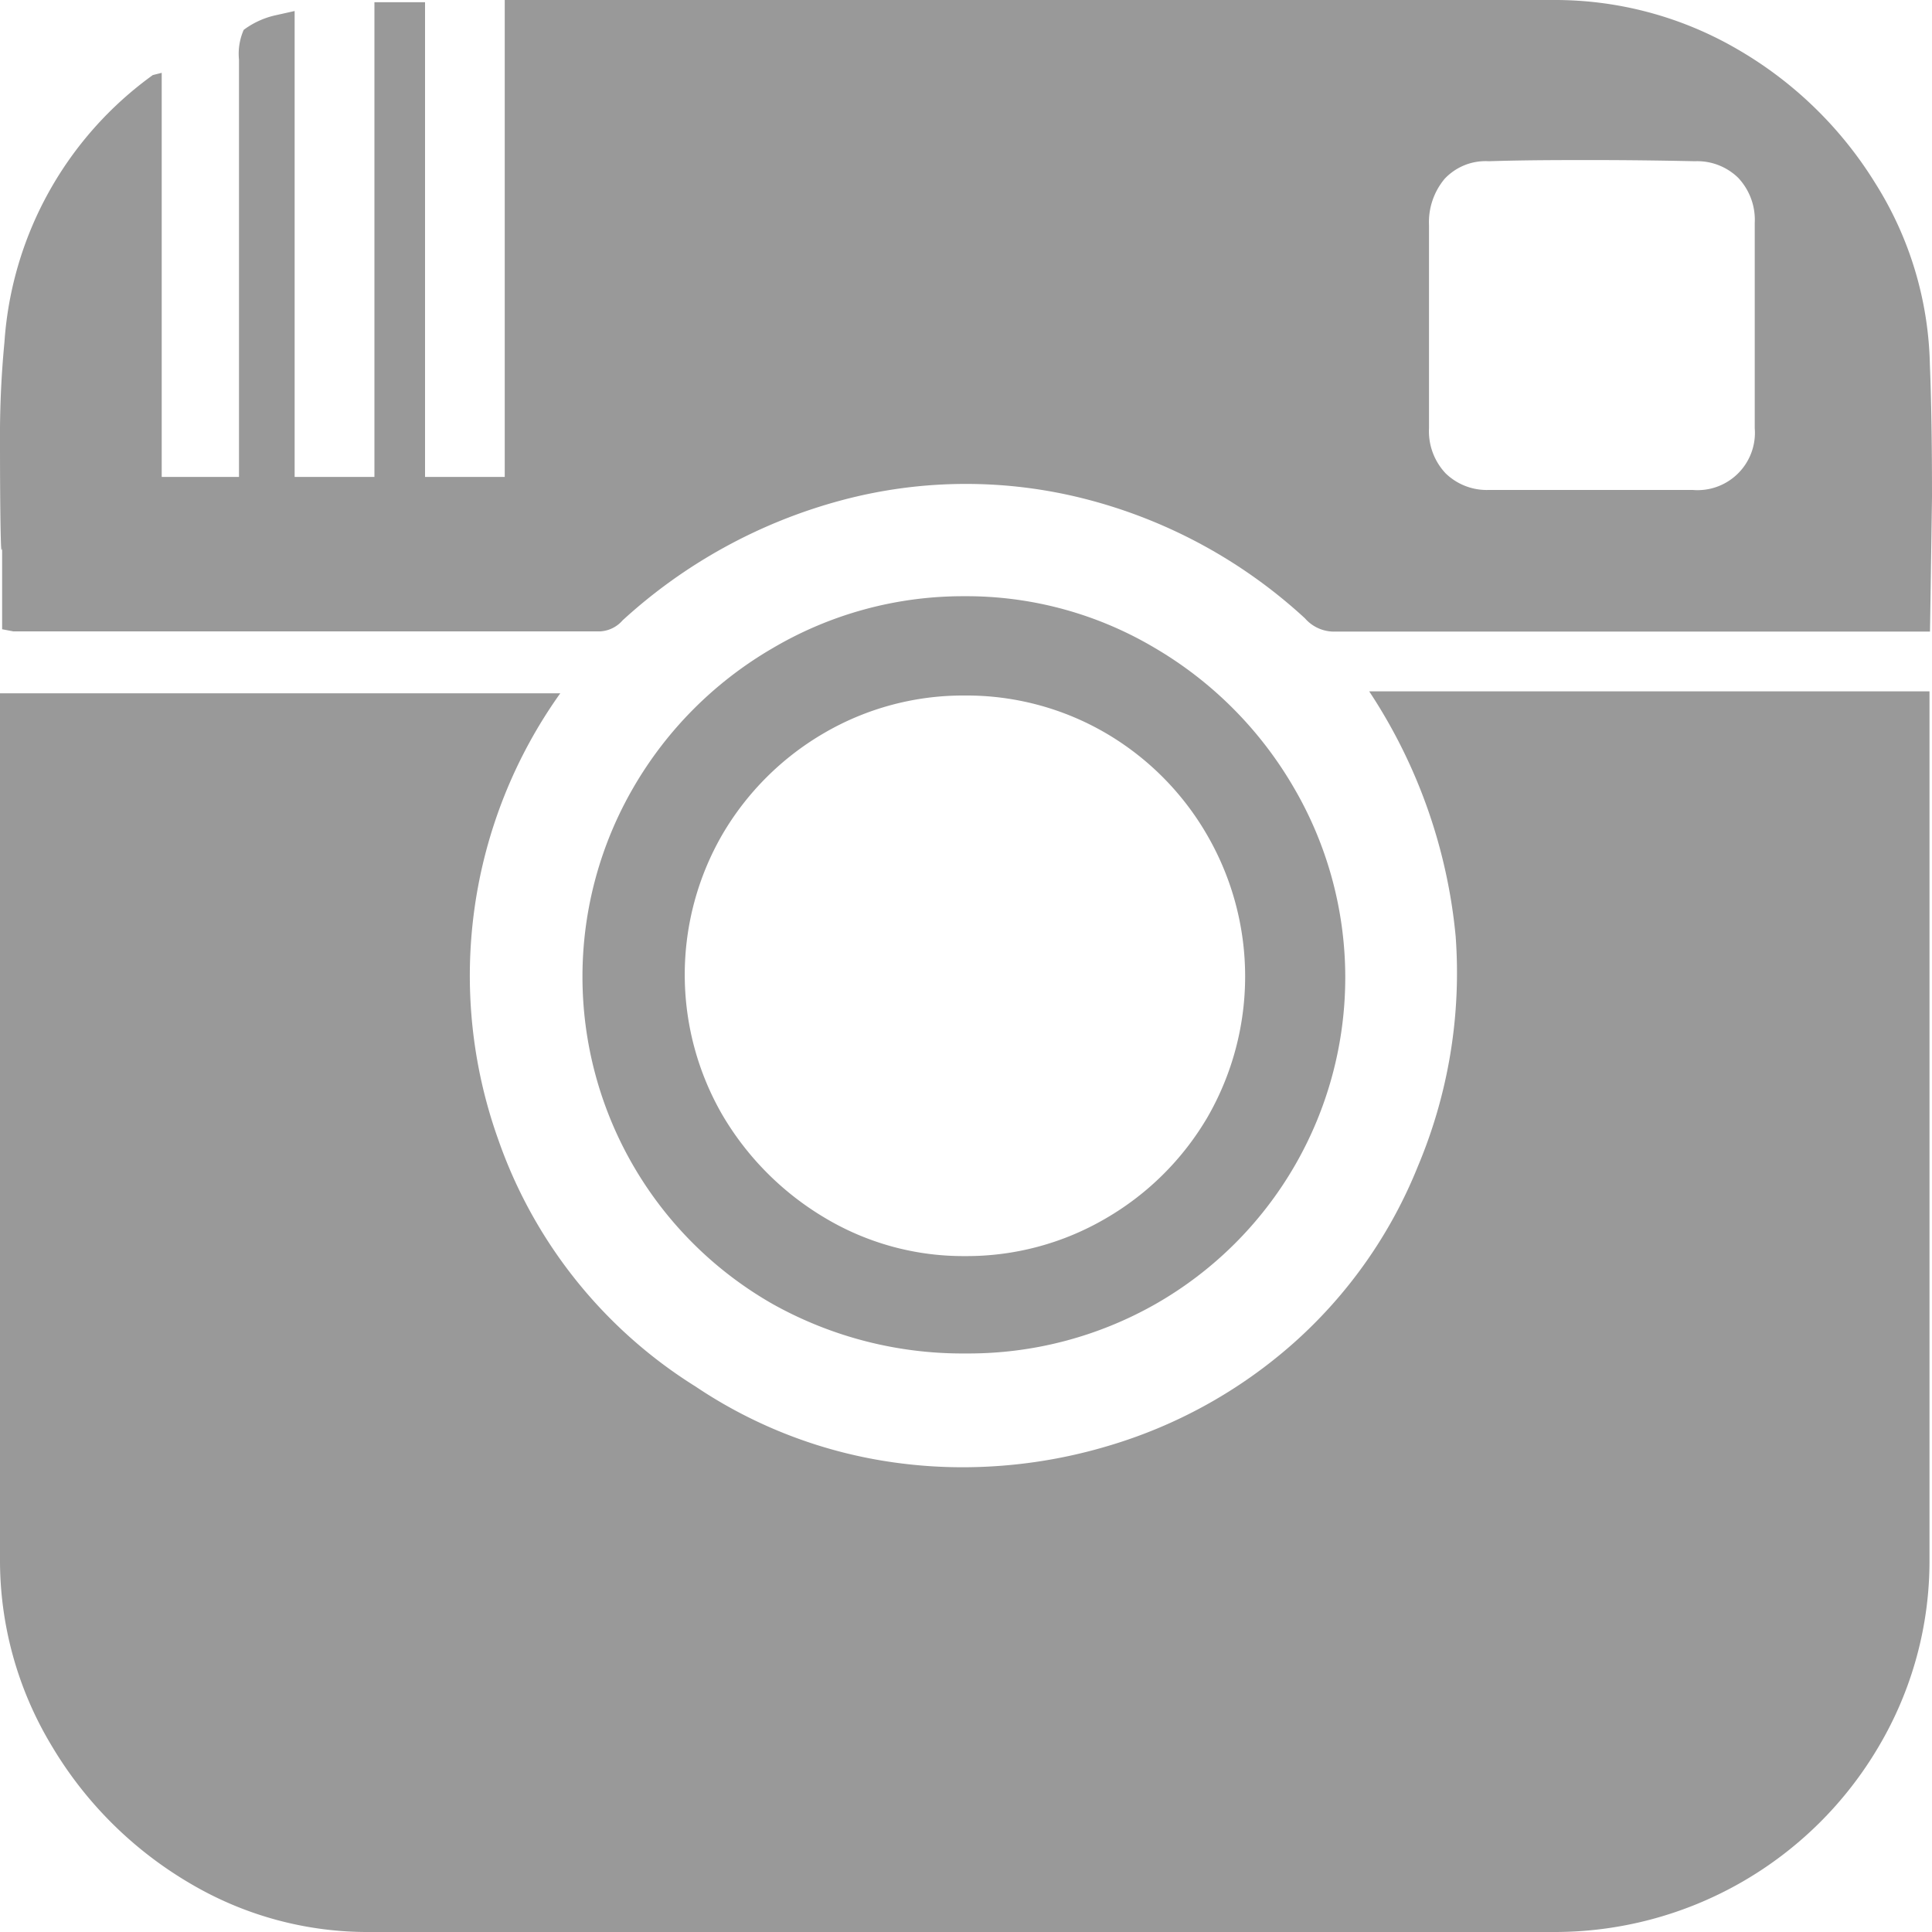 <svg xmlns="http://www.w3.org/2000/svg" width="20" height="20" viewBox="0 0 20 20">
  <path id="_" data-name="" d="M3.834,20a3.607,3.607,0,0,1-1.861-.5A4.04,4.04,0,0,1,.539,18.079,3.714,3.714,0,0,1,0,16.136V7.177H5.8a5.033,5.033,0,0,0-.643,4.617A4.922,4.922,0,0,0,7.2,14.353a4.9,4.9,0,0,0,2.075.789,5.093,5.093,0,0,0,.7.047,5.261,5.261,0,0,0,1.49-.219A5.043,5.043,0,0,0,13.395,13.9a4.88,4.88,0,0,0,1.284-1.829,5.159,5.159,0,0,0,.39-2.377,5.541,5.541,0,0,0-.895-2.537h5.8v8.982a3.767,3.767,0,0,1-.527,1.943A3.891,3.891,0,0,1,16.078,20H3.834ZM10,14.011A4.027,4.027,0,0,1,8,13.5,3.9,3.9,0,0,1,6.559,8.149,3.967,3.967,0,0,1,8,6.709a3.879,3.879,0,0,1,1.984-.537,3.817,3.817,0,0,1,1.973.537,4.005,4.005,0,0,1,1.434,1.44A3.892,3.892,0,0,1,11.961,13.5,3.917,3.917,0,0,1,10,14.011ZM9.988,7.2a2.856,2.856,0,0,0-1.456.388A2.919,2.919,0,0,0,7.477,8.64a2.9,2.9,0,0,0,0,2.9,3.014,3.014,0,0,0,1.055,1.063,2.789,2.789,0,0,0,1.456.4,2.85,2.85,0,0,0,1.457-.389A2.914,2.914,0,0,0,12.5,11.565a2.919,2.919,0,0,0,0-2.914,2.9,2.9,0,0,0-1.055-1.063A2.858,2.858,0,0,0,9.988,7.2Zm9.991-.662H13.83a.4.4,0,0,1-.321-.137,5.292,5.292,0,0,0-2.271-1.235,4.98,4.98,0,0,0-2.523.012A5.436,5.436,0,0,0,6.445,6.422a.332.332,0,0,1-.23.114H.138L.022,6.514V5.646c0,.033,0,.044-.007.047S0,5.283,0,4.595A10.184,10.184,0,0,1,.046,3.542,3.718,3.718,0,0,1,1.582.777L1.674.754V4.937h.8V.617A.613.613,0,0,1,2.523.309.866.866,0,0,1,2.844.16L3.05.114V4.937h.826V.023H4.4V4.937h.825V0H16.078a3.753,3.753,0,0,1,1.915.514A4.071,4.071,0,0,1,19.415,1.9a3.658,3.658,0,0,1,.563,1.874c.015.367.022.816.022,1.372l-.007.477c-.008.547-.012.816-.014.917ZM16.485,1.657c-.341,0-.692,0-1.073.012a.581.581,0,0,0-.458.183.7.7,0,0,0-.161.48v2.1a.635.635,0,0,0,.172.468.611.611,0,0,0,.447.172h2.111a.594.594,0,0,0,.642-.64V2.309a.634.634,0,0,0-.172-.469.607.607,0,0,0-.447-.171C17.173,1.661,16.826,1.657,16.485,1.657Z" transform="translate(0 0)" fill="#999"/>
</svg>

